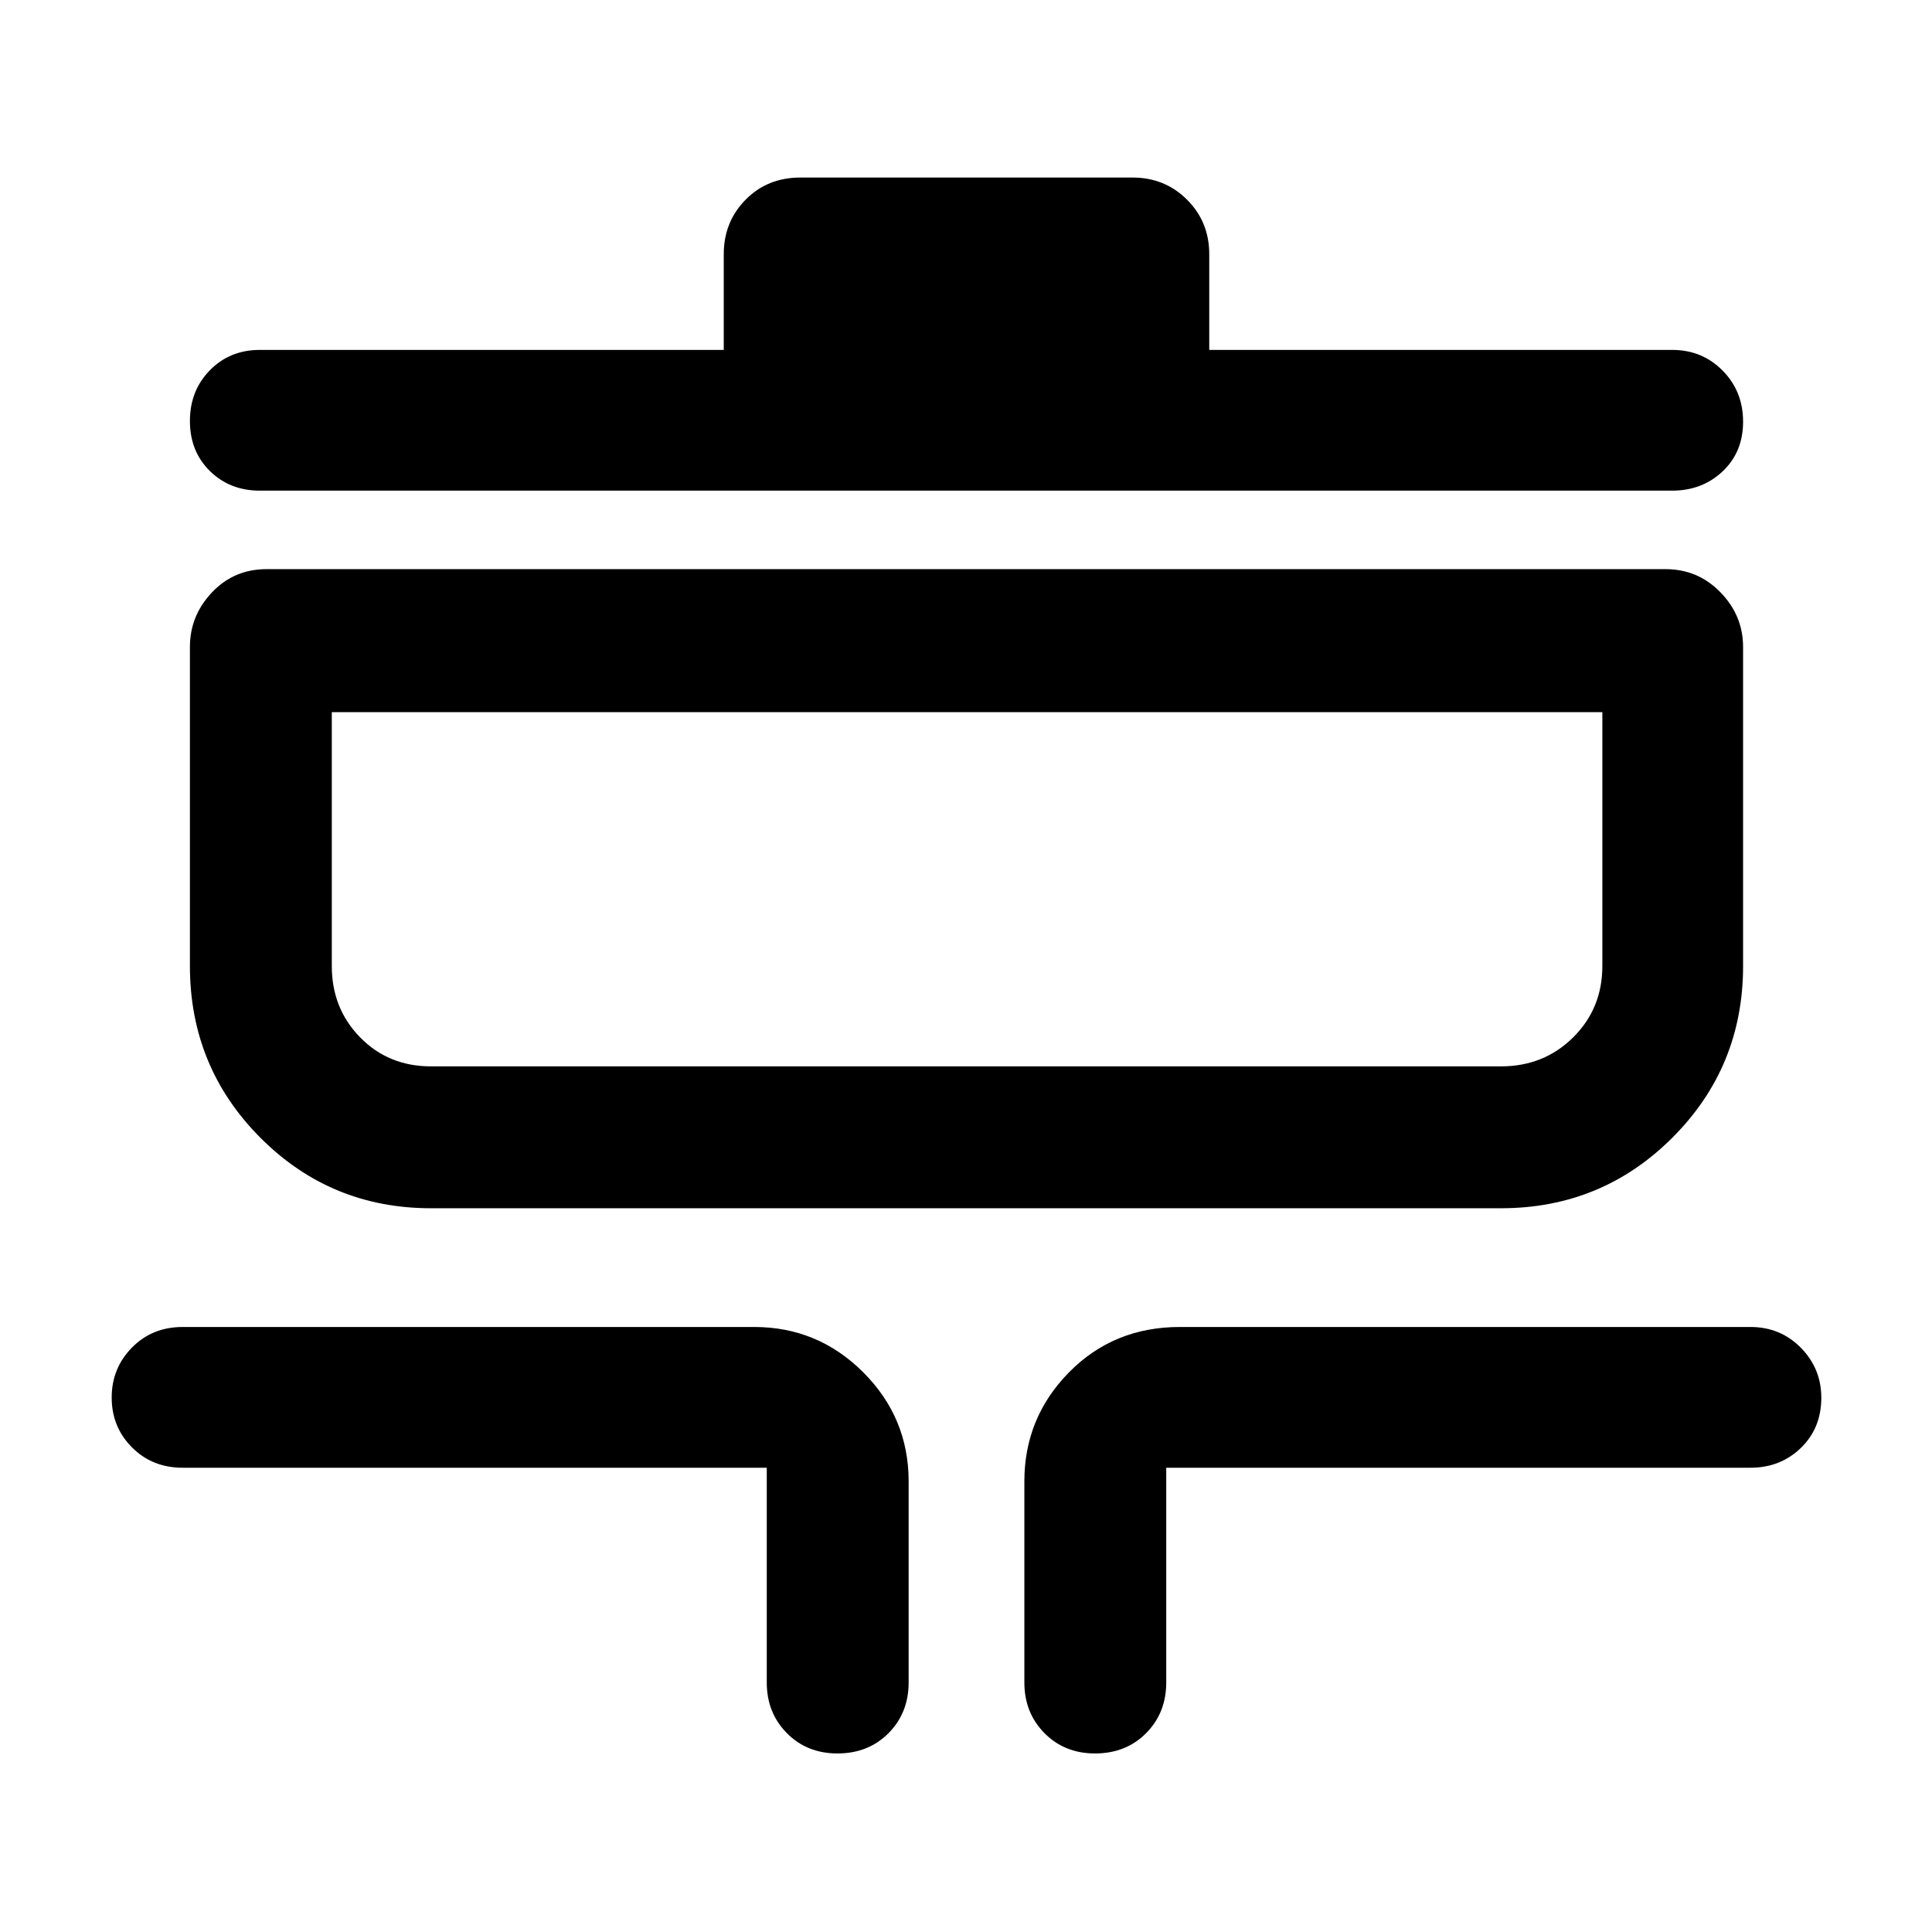 <svg xmlns="http://www.w3.org/2000/svg" height="48" viewBox="0 -960 960 960" width="48"><path d="M416.11-88.72q-15.15 0-25.13-10.1Q381-108.92 381-124v-106.69H90.78q-15.13 0-25.21-10.13-10.07-10.12-10.07-24.74t10.07-24.84q10.08-10.23 25.21-10.23h284q31.63 0 54.18 22.54 22.54 22.55 22.54 54.18V-124q0 15.13-10.02 25.21-10.01 10.07-25.37 10.07Zm128 0q-15.15 0-25.13-10.1Q509-108.92 509-124v-99.91q0-31.63 22.18-54.18 22.18-22.54 55.1-22.54h283.5q14.9 0 25.06 10.33Q905-279.97 905-265.46q0 15.09-10.16 24.93t-25.06 9.84H579.5V-124q0 15.13-10.01 25.21-10.02 10.07-25.38 10.07ZM214.17-359.63q-49.92 0-84.86-35.11T94.37-480v-158.52q0-15.56 10.95-27.12t27.16-11.56h695.04q16.21 0 27.41 11.56t11.2 27.12V-480q0 50.15-35.09 85.26-35.09 35.11-85.21 35.11H214.17Zm0-70.5h531.66q21.32 0 35.84-14.38Q796.2-458.89 796.2-480v-126.13H164.87V-480q0 21.11 14.1 35.49 14.09 14.38 35.2 14.38ZM129.09-716.2q-14.9 0-24.81-9.76-9.91-9.77-9.91-24.85 0-15.09 9.91-25.2 9.91-10.12 24.81-10.12h230.54v-47.55q0-16.06 10.84-27.08t27.27-11.02h165.02q16.07 0 27.09 11.02t11.02 27.08v47.55h230.04q14.9 0 25.06 10.29 10.16 10.29 10.16 25.38 0 15.08-10.16 24.67-10.16 9.59-25.06 9.59H129.09Zm35.78 286.07v-176 176Z"/></svg>